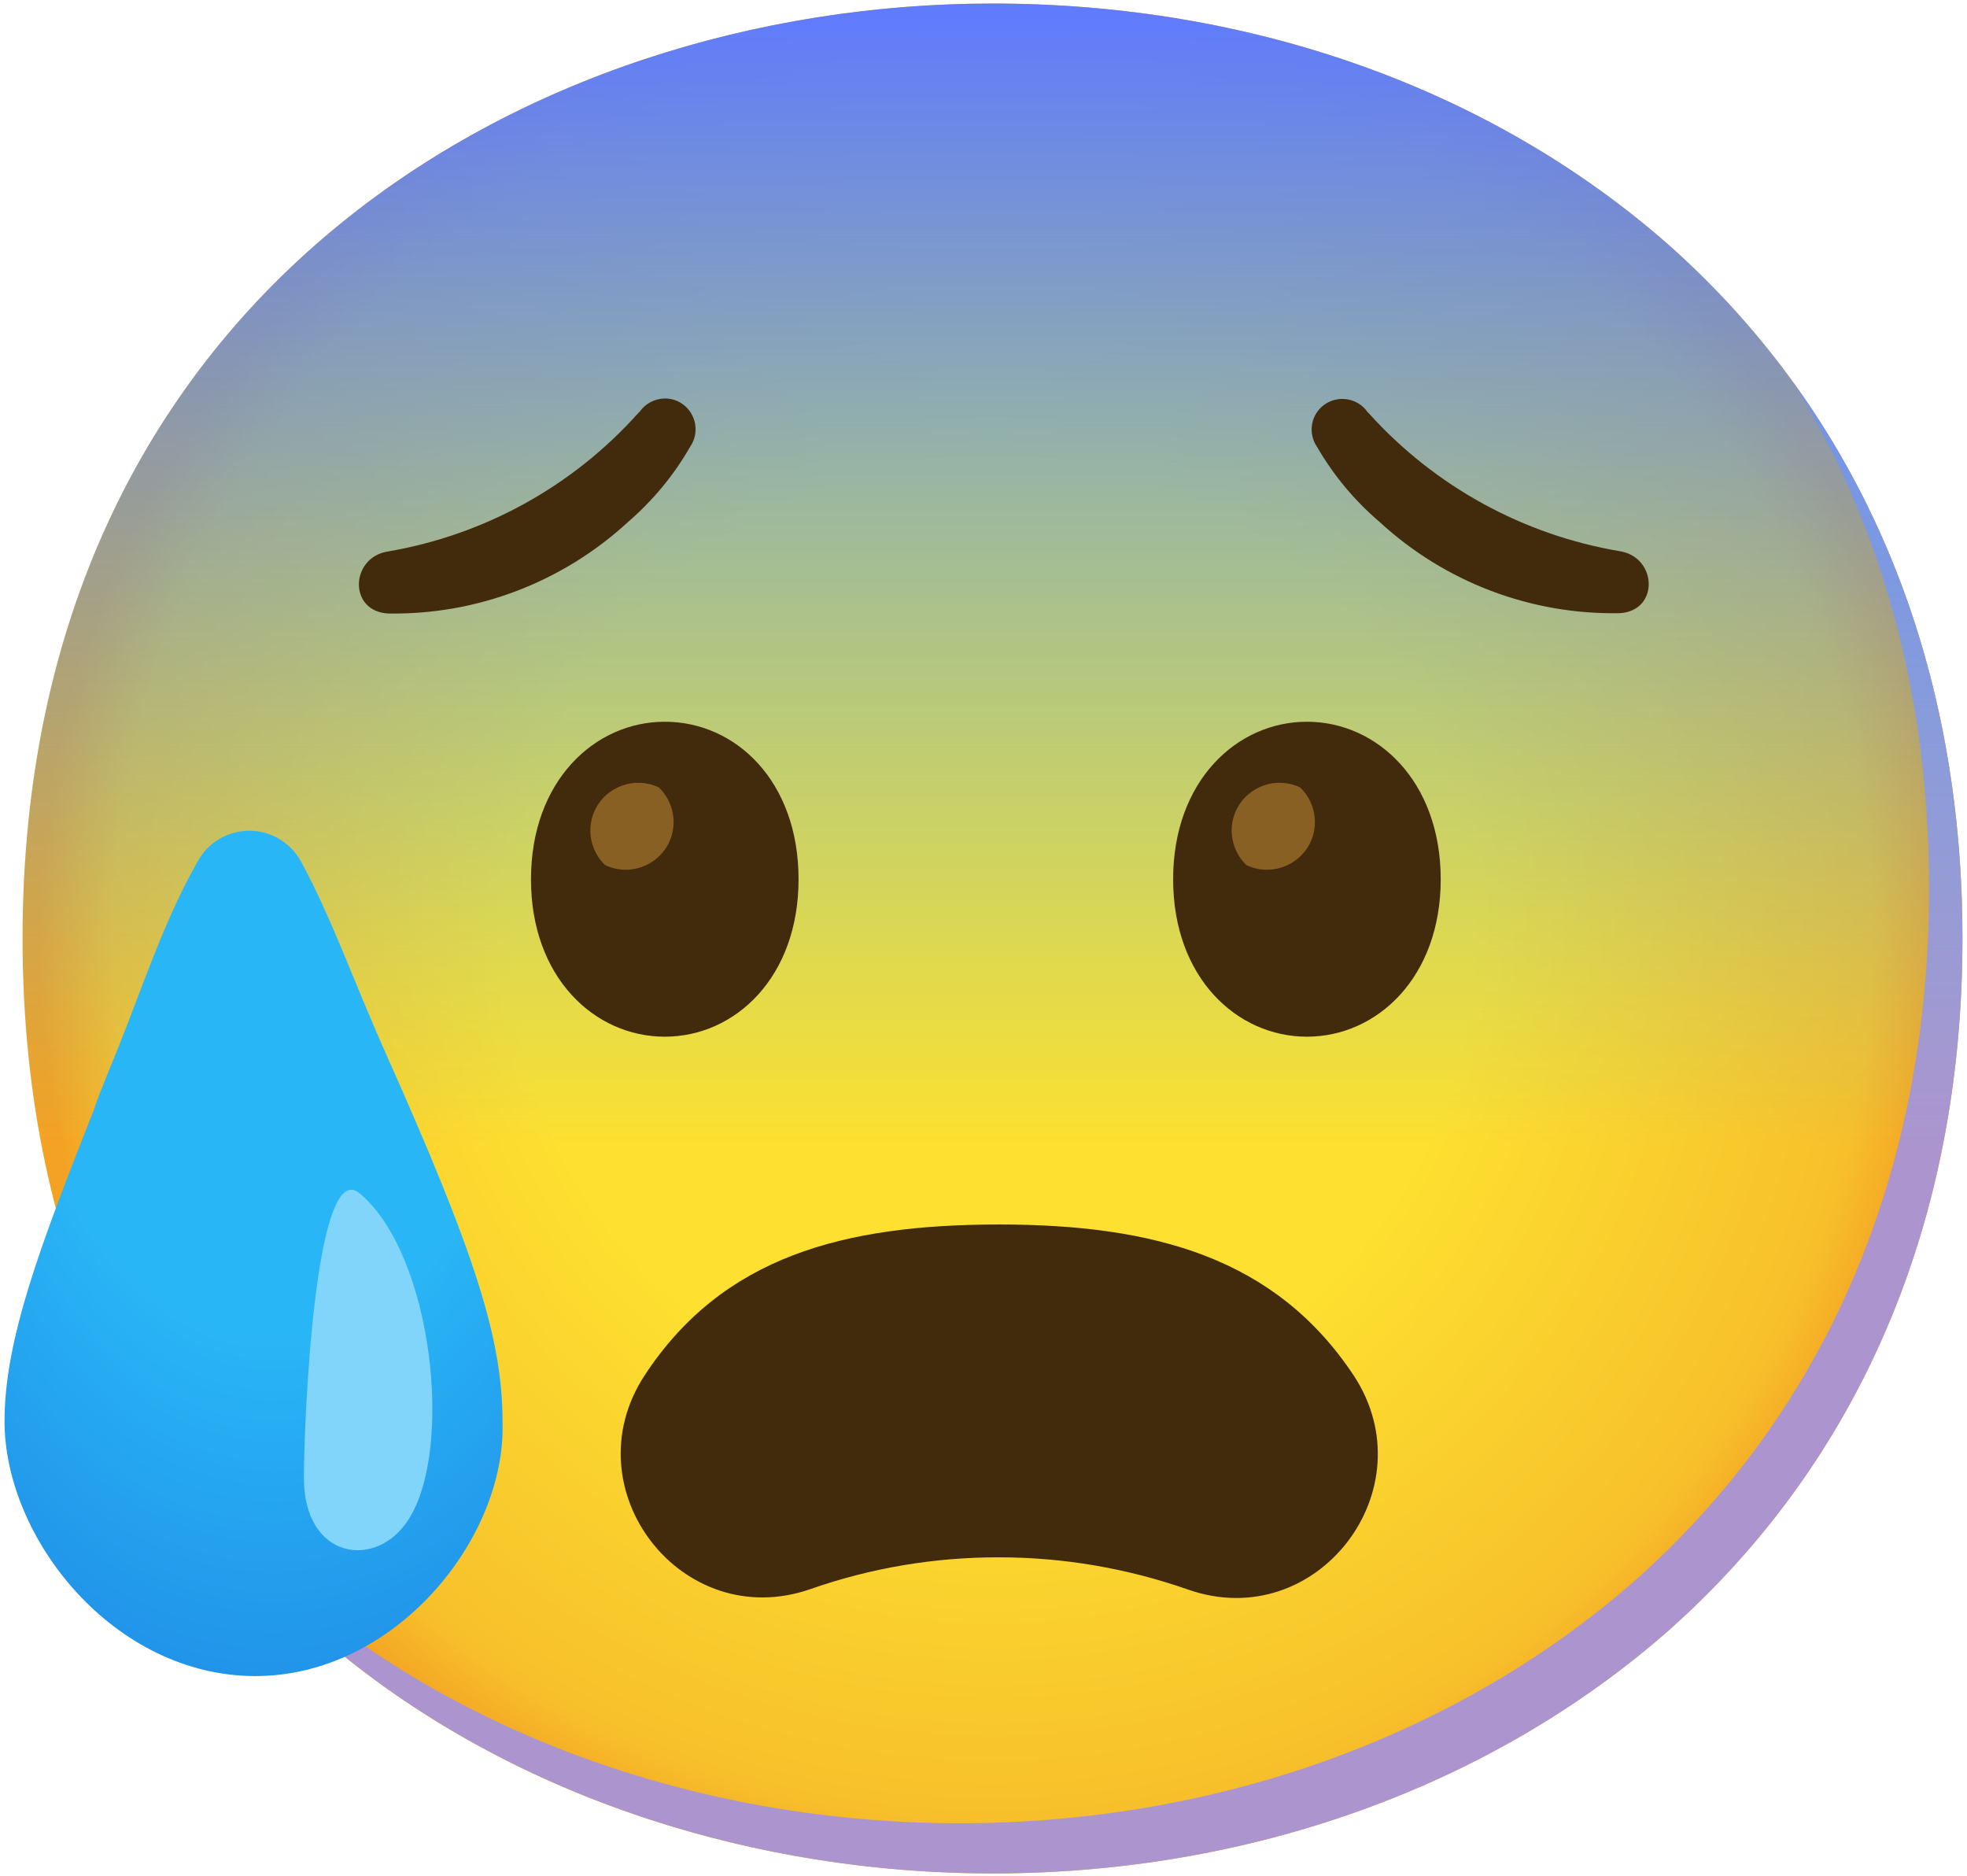 <svg width="86" height="82" viewBox="0 0 86 82" fill="none" xmlns="http://www.w3.org/2000/svg">
<path d="M43.394 81.898C22.995 81.898 0.987 69.103 0.987 41.026C0.987 12.95 22.995 0.155 43.394 0.155C54.727 0.155 65.182 3.883 72.933 10.683C81.341 18.141 85.801 28.67 85.801 41.026C85.801 53.383 81.341 63.838 72.933 71.296C65.182 78.096 54.654 81.898 43.394 81.898Z" fill="url(#paint0_radial_4_5085)"/>
<path d="M78.41 16.73C82.307 23.018 84.34 30.505 84.34 38.833C84.34 51.189 79.88 61.645 71.471 69.103C63.721 75.902 53.193 79.704 41.933 79.704C28.728 79.704 14.88 74.33 6.706 62.931C14.573 75.844 29.371 81.898 43.395 81.898C54.655 81.898 65.183 78.096 72.934 71.296C81.342 63.838 85.802 53.383 85.802 41.026C85.802 31.711 83.265 23.434 78.41 16.73Z" fill="#AC95CF"/>
<path d="M43.394 81.898C22.995 81.898 0.987 69.103 0.987 41.026C0.987 12.95 22.995 0.155 43.394 0.155C54.727 0.155 65.182 3.883 72.933 10.683C81.341 18.141 85.801 28.67 85.801 41.026C85.801 53.383 81.341 63.838 72.933 71.296C65.182 78.096 54.654 81.898 43.394 81.898Z" fill="url(#paint1_linear_4_5085)"/>
<path d="M43.687 68.079C46.502 68.079 49.295 68.561 51.949 69.49C57.579 71.457 62.456 65.103 59.187 60.131C55.78 54.991 50.479 53.529 43.687 53.529C36.894 53.529 31.601 54.925 28.194 60.109C24.918 65.088 29.802 71.427 35.432 69.468C38.086 68.539 40.879 68.071 43.687 68.079Z" fill="#422B0D"/>
<path d="M11.165 73.27C4.98 73.27 0.198 67.267 0.198 62.127C0.198 58.515 1.814 54.326 4.102 48.52C4.387 47.665 4.767 46.802 5.148 45.852C6.237 43.132 7.195 40.185 8.657 37.633C9.352 36.39 10.924 35.952 12.159 36.646C12.569 36.88 12.913 37.217 13.146 37.633C14.507 40.141 15.442 42.854 16.854 46.02C20.853 54.969 21.972 58.588 21.972 62.2C22.11 67.296 17.256 73.27 11.165 73.27Z" fill="url(#paint2_radial_4_5085)"/>
<path d="M17.855 66.434C16.459 68.627 13.286 68.189 13.286 64.599C13.286 62.303 13.754 50.517 15.728 52.169C18.93 54.852 19.844 63.378 17.855 66.434Z" fill="#81D4FA"/>
<path d="M16.92 24.115C15.312 24.4 15.231 26.74 16.986 26.82C20.861 26.879 24.605 25.446 27.456 22.821C28.538 21.885 29.46 20.781 30.169 19.538C30.593 18.931 30.447 18.098 29.847 17.666C29.247 17.235 28.407 17.388 27.975 17.988L27.902 18.061C25.029 21.271 21.161 23.398 16.92 24.115Z" fill="#422B0D"/>
<path d="M59.861 18.083L59.788 18.01C59.364 17.403 58.523 17.257 57.916 17.681C57.309 18.105 57.163 18.946 57.594 19.553C58.311 20.789 59.232 21.893 60.322 22.821C63.173 25.446 66.916 26.872 70.792 26.806C72.546 26.726 72.466 24.386 70.85 24.101C66.609 23.392 62.742 21.271 59.861 18.083Z" fill="#422B0D"/>
<path d="M29.065 31.551C26.001 31.551 23.215 34.139 23.215 38.438C23.215 42.738 26.001 45.319 29.065 45.319C32.135 45.319 34.914 42.73 34.914 38.438C34.914 34.147 32.165 31.551 29.065 31.551Z" fill="#422B0D"/>
<path d="M28.808 34.424C27.77 33.927 26.519 34.365 26.015 35.404C25.627 36.215 25.803 37.188 26.453 37.816C27.492 38.314 28.742 37.875 29.247 36.837C29.634 36.025 29.459 35.053 28.808 34.424Z" fill="#896024"/>
<path d="M57.141 31.551C54.077 31.551 51.291 34.139 51.291 38.438C51.291 42.738 54.077 45.319 57.141 45.319C60.204 45.319 62.99 42.73 62.99 38.438C62.99 34.147 60.204 31.551 57.141 31.551Z" fill="#422B0D"/>
<path d="M56.847 34.424C55.809 33.927 54.558 34.365 54.054 35.404C53.666 36.215 53.842 37.188 54.493 37.816C55.531 38.314 56.781 37.875 57.286 36.837C57.673 36.025 57.498 35.053 56.847 34.424Z" fill="#896024"/>
<defs>
<radialGradient id="paint0_radial_4_5085" cx="0" cy="0" r="1" gradientUnits="userSpaceOnUse" gradientTransform="translate(43.394 41.026) scale(41.647 41.647)">
<stop offset="0.5" stop-color="#FDE030"/>
<stop offset="0.92" stop-color="#F7C02B"/>
<stop offset="1" stop-color="#F4A223"/>
</radialGradient>
<linearGradient id="paint1_linear_4_5085" x1="43.394" y1="81.898" x2="43.394" y2="0.155" gradientUnits="userSpaceOnUse">
<stop offset="0.39" stop-color="#40C0E7" stop-opacity="0"/>
<stop offset="1" stop-color="#5F7AFF"/>
</linearGradient>
<radialGradient id="paint2_radial_4_5085" cx="0" cy="0" r="1" gradientUnits="userSpaceOnUse" gradientTransform="translate(11.947 41.06) scale(24.421 37.608)">
<stop offset="0.46" stop-color="#29B6F6"/>
<stop offset="1" stop-color="#1E88E5"/>
</radialGradient>
</defs>
</svg>
